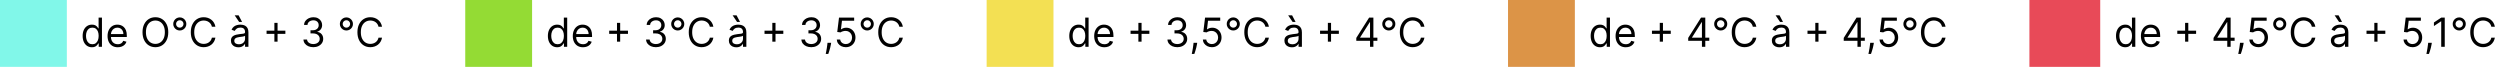 <svg width="935" height="25" viewBox="0 0 935 25" fill="none" xmlns="http://www.w3.org/2000/svg">
<path d="M25 0H0V25H25V0Z" fill="#81F7E9"/>
<path d="M34.381 17.671C33.699 17.671 33.097 17.498 32.575 17.154C32.053 16.806 31.645 16.316 31.35 15.684C31.055 15.048 30.908 14.297 30.908 13.43C30.908 12.571 31.055 11.825 31.35 11.193C31.645 10.561 32.055 10.073 32.58 9.728C33.106 9.384 33.713 9.212 34.402 9.212C34.935 9.212 35.355 9.3 35.664 9.478C35.977 9.652 36.215 9.851 36.378 10.075C36.545 10.295 36.675 10.476 36.767 10.618H36.874V6.591H38.131V17.5H36.916V16.243H36.767C36.675 16.392 36.543 16.58 36.373 16.808C36.202 17.031 35.959 17.232 35.643 17.409C35.327 17.584 34.906 17.671 34.381 17.671ZM34.551 16.541C35.055 16.541 35.481 16.41 35.83 16.147C36.178 15.881 36.442 15.513 36.623 15.044C36.804 14.572 36.895 14.027 36.895 13.409C36.895 12.798 36.806 12.264 36.629 11.806C36.451 11.344 36.188 10.985 35.84 10.73C35.492 10.47 35.062 10.341 34.551 10.341C34.019 10.341 33.575 10.478 33.219 10.751C32.868 11.021 32.603 11.389 32.426 11.854C32.252 12.315 32.165 12.834 32.165 13.409C32.165 13.992 32.254 14.521 32.431 14.996C32.612 15.469 32.879 15.845 33.23 16.126C33.585 16.403 34.026 16.541 34.551 16.541ZM44.038 17.671C43.25 17.671 42.57 17.496 41.998 17.148C41.43 16.797 40.991 16.307 40.682 15.678C40.377 15.046 40.224 14.311 40.224 13.473C40.224 12.635 40.377 11.896 40.682 11.257C40.991 10.614 41.421 10.114 41.971 9.755C42.525 9.393 43.172 9.212 43.91 9.212C44.336 9.212 44.757 9.283 45.173 9.425C45.588 9.567 45.966 9.798 46.307 10.117C46.648 10.433 46.92 10.852 47.122 11.374C47.325 11.896 47.426 12.539 47.426 13.303V13.835H41.119V12.749H46.147C46.147 12.287 46.055 11.875 45.87 11.513C45.689 11.151 45.43 10.865 45.093 10.655C44.759 10.446 44.365 10.341 43.91 10.341C43.409 10.341 42.976 10.465 42.61 10.714C42.248 10.959 41.969 11.278 41.774 11.673C41.579 12.067 41.481 12.489 41.481 12.94V13.665C41.481 14.283 41.588 14.806 41.801 15.236C42.017 15.662 42.318 15.987 42.701 16.211C43.084 16.431 43.53 16.541 44.038 16.541C44.368 16.541 44.666 16.495 44.933 16.403C45.203 16.307 45.435 16.165 45.631 15.977C45.826 15.785 45.977 15.547 46.084 15.263L47.298 15.604C47.17 16.016 46.955 16.378 46.653 16.69C46.352 16.999 45.979 17.241 45.535 17.415C45.091 17.585 44.592 17.671 44.038 17.671ZM62.932 12.046C62.932 13.196 62.724 14.19 62.309 15.028C61.893 15.867 61.323 16.513 60.599 16.967C59.874 17.422 59.047 17.649 58.117 17.649C57.186 17.649 56.359 17.422 55.634 16.967C54.91 16.513 54.34 15.867 53.924 15.028C53.509 14.19 53.301 13.196 53.301 12.046C53.301 10.895 53.509 9.901 53.924 9.062C54.34 8.224 54.91 7.578 55.634 7.124C56.359 6.669 57.186 6.442 58.117 6.442C59.047 6.442 59.874 6.669 60.599 7.124C61.323 7.578 61.893 8.224 62.309 9.062C62.724 9.901 62.932 10.895 62.932 12.046ZM61.653 12.046C61.653 11.101 61.495 10.304 61.179 9.654C60.867 9.004 60.443 8.512 59.906 8.178C59.374 7.844 58.777 7.678 58.117 7.678C57.456 7.678 56.858 7.844 56.321 8.178C55.789 8.512 55.364 9.004 55.048 9.654C54.736 10.304 54.58 11.101 54.58 12.046C54.58 12.99 54.736 13.787 55.048 14.437C55.364 15.087 55.789 15.579 56.321 15.913C56.858 16.246 57.456 16.413 58.117 16.413C58.777 16.413 59.374 16.246 59.906 15.913C60.443 15.579 60.867 15.087 61.179 14.437C61.495 13.787 61.653 12.99 61.653 12.046ZM67.241 11.406C66.79 11.406 66.378 11.296 66.005 11.076C65.636 10.856 65.341 10.561 65.121 10.192C64.901 9.819 64.791 9.407 64.791 8.956C64.791 8.505 64.901 8.095 65.121 7.726C65.341 7.353 65.636 7.056 66.005 6.836C66.378 6.616 66.79 6.506 67.241 6.506C67.692 6.506 68.102 6.616 68.472 6.836C68.844 7.056 69.141 7.353 69.361 7.726C69.581 8.095 69.691 8.505 69.691 8.956C69.691 9.407 69.581 9.819 69.361 10.192C69.141 10.561 68.844 10.856 68.472 11.076C68.102 11.296 67.692 11.406 67.241 11.406ZM67.241 10.341C67.497 10.341 67.729 10.279 67.939 10.155C68.148 10.03 68.315 9.863 68.44 9.654C68.564 9.444 68.626 9.212 68.626 8.956C68.626 8.7 68.564 8.468 68.44 8.258C68.315 8.049 68.148 7.882 67.939 7.757C67.729 7.633 67.497 7.571 67.241 7.571C66.985 7.571 66.753 7.633 66.543 7.757C66.334 7.882 66.167 8.049 66.043 8.258C65.918 8.468 65.856 8.7 65.856 8.956C65.856 9.212 65.918 9.444 66.043 9.654C66.167 9.863 66.334 10.03 66.543 10.155C66.753 10.279 66.985 10.341 67.241 10.341ZM80.567 10H79.246C79.168 9.62 79.031 9.286 78.836 8.999C78.644 8.711 78.41 8.469 78.133 8.274C77.859 8.075 77.556 7.926 77.222 7.827C76.888 7.727 76.54 7.678 76.178 7.678C75.517 7.678 74.919 7.844 74.383 8.178C73.85 8.512 73.426 9.004 73.11 9.654C72.797 10.304 72.641 11.101 72.641 12.046C72.641 12.99 72.797 13.787 73.11 14.437C73.426 15.087 73.85 15.579 74.383 15.913C74.919 16.246 75.517 16.413 76.178 16.413C76.54 16.413 76.888 16.364 77.222 16.264C77.556 16.165 77.859 16.017 78.133 15.822C78.41 15.623 78.644 15.38 78.836 15.092C79.031 14.801 79.168 14.467 79.246 14.091H80.567C80.468 14.648 80.287 15.147 80.024 15.588C79.761 16.028 79.434 16.403 79.044 16.712C78.653 17.017 78.215 17.25 77.728 17.409C77.245 17.569 76.728 17.649 76.178 17.649C75.248 17.649 74.42 17.422 73.696 16.967C72.971 16.513 72.401 15.867 71.986 15.028C71.57 14.19 71.363 13.196 71.363 12.046C71.363 10.895 71.57 9.901 71.986 9.062C72.401 8.224 72.971 7.578 73.696 7.124C74.42 6.669 75.248 6.442 76.178 6.442C76.728 6.442 77.245 6.522 77.728 6.681C78.215 6.841 78.653 7.076 79.044 7.385C79.434 7.69 79.761 8.063 80.024 8.503C80.287 8.94 80.468 9.439 80.567 10ZM89.158 17.692C88.639 17.692 88.169 17.594 87.746 17.399C87.324 17.2 86.988 16.914 86.74 16.541C86.491 16.165 86.367 15.71 86.367 15.178C86.367 14.709 86.459 14.329 86.644 14.038C86.828 13.743 87.075 13.512 87.384 13.345C87.693 13.178 88.034 13.054 88.407 12.972C88.783 12.887 89.161 12.82 89.541 12.77C90.038 12.706 90.442 12.658 90.751 12.626C91.063 12.591 91.29 12.532 91.432 12.45C91.578 12.369 91.651 12.227 91.651 12.024V11.982C91.651 11.456 91.507 11.048 91.219 10.756C90.935 10.465 90.504 10.32 89.925 10.32C89.325 10.32 88.854 10.451 88.513 10.714C88.172 10.977 87.933 11.257 87.794 11.555L86.601 11.129C86.814 10.632 87.098 10.245 87.453 9.968C87.812 9.688 88.203 9.492 88.625 9.382C89.051 9.268 89.47 9.212 89.882 9.212C90.145 9.212 90.447 9.244 90.788 9.308C91.132 9.368 91.464 9.494 91.784 9.686C92.107 9.877 92.375 10.167 92.588 10.554C92.801 10.941 92.908 11.46 92.908 12.109V17.5H91.651V16.392H91.587C91.502 16.57 91.359 16.76 91.161 16.962C90.962 17.164 90.697 17.337 90.367 17.479C90.037 17.621 89.634 17.692 89.158 17.692ZM89.35 16.562C89.847 16.562 90.266 16.465 90.607 16.27C90.951 16.074 91.21 15.822 91.384 15.513C91.562 15.204 91.651 14.879 91.651 14.538V13.388C91.597 13.452 91.48 13.51 91.299 13.564C91.122 13.613 90.916 13.658 90.681 13.697C90.451 13.732 90.225 13.764 90.005 13.793C89.788 13.818 89.612 13.839 89.477 13.857C89.151 13.899 88.845 13.968 88.561 14.064C88.281 14.157 88.053 14.297 87.879 14.485C87.709 14.67 87.624 14.922 87.624 15.242C87.624 15.678 87.785 16.009 88.109 16.232C88.435 16.452 88.849 16.562 89.35 16.562ZM89.435 8.21L87.773 5.739H89.243L90.543 8.21H89.435ZM102.617 15.582V8.551H103.81V15.582H102.617ZM99.698 12.663V11.47H106.729V12.663H99.698ZM117.192 17.649C116.489 17.649 115.862 17.528 115.312 17.287C114.765 17.046 114.33 16.71 114.007 16.28C113.687 15.847 113.513 15.345 113.485 14.773H114.827C114.856 15.124 114.976 15.428 115.189 15.684C115.403 15.936 115.681 16.131 116.026 16.27C116.37 16.408 116.752 16.477 117.171 16.477C117.64 16.477 118.055 16.396 118.417 16.232C118.78 16.069 119.064 15.842 119.27 15.55C119.476 15.259 119.579 14.922 119.579 14.538C119.579 14.137 119.479 13.784 119.28 13.478C119.081 13.169 118.79 12.928 118.407 12.754C118.023 12.58 117.555 12.493 117.001 12.493H116.127V11.321H117.001C117.434 11.321 117.814 11.243 118.14 11.087C118.471 10.93 118.728 10.71 118.913 10.426C119.101 10.142 119.195 9.808 119.195 9.425C119.195 9.055 119.113 8.734 118.95 8.461C118.787 8.187 118.556 7.974 118.258 7.821C117.963 7.669 117.615 7.592 117.214 7.592C116.837 7.592 116.482 7.662 116.148 7.8C115.818 7.935 115.548 8.132 115.339 8.391C115.129 8.647 115.015 8.956 114.998 9.318H113.719C113.741 8.746 113.913 8.246 114.236 7.816C114.559 7.383 114.982 7.045 115.504 6.804C116.029 6.562 116.606 6.442 117.235 6.442C117.91 6.442 118.488 6.578 118.971 6.852C119.454 7.122 119.825 7.479 120.085 7.923C120.344 8.366 120.474 8.846 120.474 9.361C120.474 9.975 120.312 10.499 119.989 10.932C119.669 11.365 119.234 11.665 118.684 11.832V11.918C119.373 12.031 119.911 12.324 120.298 12.796C120.685 13.265 120.878 13.846 120.878 14.538C120.878 15.131 120.717 15.664 120.394 16.136C120.074 16.605 119.637 16.974 119.083 17.244C118.529 17.514 117.899 17.649 117.192 17.649ZM129.556 11.406C129.105 11.406 128.693 11.296 128.32 11.076C127.95 10.856 127.656 10.561 127.436 10.192C127.215 9.819 127.105 9.407 127.105 8.956C127.105 8.505 127.215 8.095 127.436 7.726C127.656 7.353 127.95 7.056 128.32 6.836C128.693 6.616 129.105 6.506 129.556 6.506C130.007 6.506 130.417 6.616 130.786 6.836C131.159 7.056 131.455 7.353 131.676 7.726C131.896 8.095 132.006 8.505 132.006 8.956C132.006 9.407 131.896 9.819 131.676 10.192C131.455 10.561 131.159 10.856 130.786 11.076C130.417 11.296 130.007 11.406 129.556 11.406ZM129.556 10.341C129.811 10.341 130.044 10.279 130.253 10.155C130.463 10.03 130.63 9.863 130.754 9.654C130.878 9.444 130.941 9.212 130.941 8.956C130.941 8.7 130.878 8.468 130.754 8.258C130.63 8.049 130.463 7.882 130.253 7.757C130.044 7.633 129.811 7.571 129.556 7.571C129.3 7.571 129.067 7.633 128.858 7.757C128.648 7.882 128.481 8.049 128.357 8.258C128.233 8.468 128.171 8.7 128.171 8.956C128.171 9.212 128.233 9.444 128.357 9.654C128.481 9.863 128.648 10.03 128.858 10.155C129.067 10.279 129.3 10.341 129.556 10.341ZM142.882 10H141.561C141.482 9.62 141.346 9.286 141.15 8.999C140.959 8.711 140.724 8.469 140.447 8.274C140.174 8.075 139.87 7.926 139.536 7.827C139.203 7.727 138.855 7.678 138.492 7.678C137.832 7.678 137.234 7.844 136.697 8.178C136.165 8.512 135.74 9.004 135.424 9.654C135.112 10.304 134.956 11.101 134.956 12.046C134.956 12.99 135.112 13.787 135.424 14.437C135.74 15.087 136.165 15.579 136.697 15.913C137.234 16.246 137.832 16.413 138.492 16.413C138.855 16.413 139.203 16.364 139.536 16.264C139.87 16.165 140.174 16.017 140.447 15.822C140.724 15.623 140.959 15.38 141.15 15.092C141.346 14.801 141.482 14.467 141.561 14.091H142.882C142.782 14.648 142.601 15.147 142.338 15.588C142.076 16.028 141.749 16.403 141.358 16.712C140.968 17.017 140.529 17.25 140.043 17.409C139.56 17.569 139.043 17.649 138.492 17.649C137.562 17.649 136.735 17.422 136.01 16.967C135.286 16.513 134.716 15.867 134.3 15.028C133.885 14.19 133.677 13.196 133.677 12.046C133.677 10.895 133.885 9.901 134.3 9.062C134.716 8.224 135.286 7.578 136.01 7.124C136.735 6.669 137.562 6.442 138.492 6.442C139.043 6.442 139.56 6.522 140.043 6.681C140.529 6.841 140.968 7.076 141.358 7.385C141.749 7.69 142.076 8.063 142.338 8.503C142.601 8.94 142.782 9.439 142.882 10Z" fill="black"/>
<path d="M199 0H174V25H199V0Z" fill="#94DB34"/>
<path d="M208.381 17.671C207.699 17.671 207.097 17.498 206.575 17.154C206.053 16.806 205.645 16.316 205.35 15.684C205.055 15.048 204.908 14.297 204.908 13.43C204.908 12.571 205.055 11.825 205.35 11.193C205.645 10.561 206.055 10.073 206.58 9.728C207.106 9.384 207.713 9.212 208.402 9.212C208.935 9.212 209.355 9.3 209.664 9.478C209.977 9.652 210.215 9.851 210.378 10.075C210.545 10.295 210.675 10.476 210.767 10.618H210.874V6.591H212.131V17.5H210.916V16.243H210.767C210.675 16.392 210.543 16.58 210.373 16.808C210.202 17.031 209.959 17.232 209.643 17.409C209.327 17.584 208.906 17.671 208.381 17.671ZM208.551 16.541C209.055 16.541 209.482 16.41 209.83 16.147C210.178 15.881 210.442 15.513 210.623 15.044C210.804 14.572 210.895 14.027 210.895 13.409C210.895 12.798 210.806 12.264 210.629 11.806C210.451 11.344 210.188 10.985 209.84 10.73C209.492 10.47 209.062 10.341 208.551 10.341C208.018 10.341 207.575 10.478 207.219 10.751C206.868 11.021 206.603 11.389 206.426 11.854C206.252 12.315 206.165 12.834 206.165 13.409C206.165 13.992 206.254 14.521 206.431 14.996C206.612 15.469 206.879 15.845 207.23 16.126C207.585 16.403 208.026 16.541 208.551 16.541ZM218.038 17.671C217.25 17.671 216.57 17.496 215.998 17.148C215.43 16.797 214.991 16.307 214.682 15.678C214.377 15.046 214.224 14.311 214.224 13.473C214.224 12.635 214.377 11.896 214.682 11.257C214.991 10.614 215.421 10.114 215.971 9.755C216.525 9.393 217.172 9.212 217.91 9.212C218.336 9.212 218.757 9.283 219.173 9.425C219.588 9.567 219.966 9.798 220.307 10.117C220.648 10.433 220.92 10.852 221.122 11.374C221.325 11.896 221.426 12.539 221.426 13.303V13.835H215.119V12.749H220.147C220.147 12.287 220.055 11.875 219.87 11.513C219.689 11.151 219.43 10.865 219.093 10.655C218.759 10.446 218.365 10.341 217.91 10.341C217.409 10.341 216.976 10.465 216.61 10.714C216.248 10.959 215.969 11.278 215.774 11.673C215.579 12.067 215.481 12.489 215.481 12.94V13.665C215.481 14.283 215.588 14.806 215.801 15.236C216.017 15.662 216.317 15.987 216.701 16.211C217.085 16.431 217.53 16.541 218.038 16.541C218.368 16.541 218.667 16.495 218.933 16.403C219.203 16.307 219.435 16.165 219.631 15.977C219.826 15.785 219.977 15.547 220.083 15.263L221.298 15.604C221.17 16.016 220.955 16.378 220.653 16.69C220.352 16.999 219.979 17.241 219.535 17.415C219.091 17.585 218.592 17.671 218.038 17.671ZM230.753 15.582V8.551H231.946V15.582H230.753ZM227.834 12.663V11.47H234.865V12.663H227.834ZM245.328 17.649C244.625 17.649 243.998 17.528 243.448 17.287C242.901 17.046 242.466 16.71 242.143 16.28C241.823 15.847 241.649 15.345 241.621 14.773H242.963C242.991 15.124 243.112 15.428 243.325 15.684C243.538 15.936 243.817 16.131 244.161 16.27C244.506 16.408 244.888 16.477 245.307 16.477C245.775 16.477 246.191 16.396 246.553 16.232C246.915 16.069 247.199 15.842 247.405 15.55C247.611 15.259 247.714 14.922 247.714 14.538C247.714 14.137 247.615 13.784 247.416 13.478C247.217 13.169 246.926 12.928 246.543 12.754C246.159 12.58 245.69 12.493 245.136 12.493H244.263V11.321H245.136C245.57 11.321 245.949 11.243 246.276 11.087C246.606 10.93 246.864 10.71 247.049 10.426C247.237 10.142 247.331 9.808 247.331 9.425C247.331 9.055 247.249 8.734 247.086 8.461C246.922 8.187 246.692 7.974 246.393 7.821C246.099 7.669 245.751 7.592 245.349 7.592C244.973 7.592 244.618 7.662 244.284 7.8C243.954 7.935 243.684 8.132 243.474 8.391C243.265 8.647 243.151 8.956 243.133 9.318H241.855C241.876 8.746 242.049 8.246 242.372 7.816C242.695 7.383 243.117 7.045 243.639 6.804C244.165 6.562 244.742 6.442 245.371 6.442C246.045 6.442 246.624 6.578 247.107 6.852C247.59 7.122 247.961 7.479 248.22 7.923C248.48 8.366 248.609 8.846 248.609 9.361C248.609 9.975 248.448 10.499 248.125 10.932C247.805 11.365 247.37 11.665 246.82 11.832V11.918C247.508 12.031 248.046 12.324 248.434 12.796C248.821 13.265 249.014 13.846 249.014 14.538C249.014 15.131 248.853 15.664 248.529 16.136C248.21 16.605 247.773 16.974 247.219 17.244C246.665 17.514 246.035 17.649 245.328 17.649ZM253.473 11.406C253.022 11.406 252.61 11.296 252.237 11.076C251.867 10.856 251.573 10.561 251.353 10.192C251.132 9.819 251.022 9.407 251.022 8.956C251.022 8.505 251.132 8.095 251.353 7.726C251.573 7.353 251.867 7.056 252.237 6.836C252.61 6.616 253.022 6.506 253.473 6.506C253.924 6.506 254.334 6.616 254.703 6.836C255.076 7.056 255.372 7.353 255.593 7.726C255.813 8.095 255.923 8.505 255.923 8.956C255.923 9.407 255.813 9.819 255.593 10.192C255.372 10.561 255.076 10.856 254.703 11.076C254.334 11.296 253.924 11.406 253.473 11.406ZM253.473 10.341C253.728 10.341 253.961 10.279 254.17 10.155C254.38 10.03 254.547 9.863 254.671 9.654C254.795 9.444 254.858 9.212 254.858 8.956C254.858 8.7 254.795 8.468 254.671 8.258C254.547 8.049 254.38 7.882 254.17 7.757C253.961 7.633 253.728 7.571 253.473 7.571C253.217 7.571 252.984 7.633 252.775 7.757C252.565 7.882 252.398 8.049 252.274 8.258C252.15 8.468 252.088 8.7 252.088 8.956C252.088 9.212 252.15 9.444 252.274 9.654C252.398 9.863 252.565 10.03 252.775 10.155C252.984 10.279 253.217 10.341 253.473 10.341ZM266.799 10H265.478C265.399 9.62 265.263 9.286 265.067 8.999C264.876 8.711 264.641 8.469 264.364 8.274C264.091 8.075 263.787 7.926 263.453 7.827C263.12 7.727 262.772 7.678 262.409 7.678C261.749 7.678 261.151 7.844 260.614 8.178C260.082 8.512 259.657 9.004 259.341 9.654C259.029 10.304 258.873 11.101 258.873 12.046C258.873 12.99 259.029 13.787 259.341 14.437C259.657 15.087 260.082 15.579 260.614 15.913C261.151 16.246 261.749 16.413 262.409 16.413C262.772 16.413 263.12 16.364 263.453 16.264C263.787 16.165 264.091 16.017 264.364 15.822C264.641 15.623 264.876 15.38 265.067 15.092C265.263 14.801 265.399 14.467 265.478 14.091H266.799C266.699 14.648 266.518 15.147 266.255 15.588C265.993 16.028 265.666 16.403 265.275 16.712C264.885 17.017 264.446 17.25 263.96 17.409C263.477 17.569 262.96 17.649 262.409 17.649C261.479 17.649 260.652 17.422 259.927 16.967C259.203 16.513 258.633 15.867 258.217 15.028C257.802 14.19 257.594 13.196 257.594 12.046C257.594 10.895 257.802 9.901 258.217 9.062C258.633 8.224 259.203 7.578 259.927 7.124C260.652 6.669 261.479 6.442 262.409 6.442C262.96 6.442 263.477 6.522 263.96 6.681C264.446 6.841 264.885 7.076 265.275 7.385C265.666 7.69 265.993 8.063 266.255 8.503C266.518 8.94 266.699 9.439 266.799 10ZM275.389 17.692C274.871 17.692 274.4 17.594 273.978 17.399C273.555 17.2 273.22 16.914 272.971 16.541C272.722 16.165 272.598 15.71 272.598 15.178C272.598 14.709 272.69 14.329 272.875 14.038C273.06 13.743 273.307 13.512 273.615 13.345C273.924 13.178 274.265 13.054 274.638 12.972C275.015 12.887 275.393 12.82 275.773 12.77C276.27 12.706 276.673 12.658 276.982 12.626C277.294 12.591 277.522 12.532 277.664 12.45C277.809 12.369 277.882 12.227 277.882 12.024V11.982C277.882 11.456 277.738 11.048 277.451 10.756C277.167 10.465 276.735 10.32 276.156 10.32C275.556 10.32 275.086 10.451 274.745 10.714C274.404 10.977 274.164 11.257 274.026 11.555L272.832 11.129C273.046 10.632 273.33 10.245 273.685 9.968C274.043 9.688 274.434 9.492 274.857 9.382C275.283 9.268 275.702 9.212 276.114 9.212C276.377 9.212 276.678 9.244 277.019 9.308C277.364 9.368 277.696 9.494 278.015 9.686C278.339 9.877 278.607 10.167 278.82 10.554C279.033 10.941 279.139 11.46 279.139 12.109V17.5H277.882V16.392H277.818C277.733 16.57 277.591 16.76 277.392 16.962C277.193 17.164 276.929 17.337 276.598 17.479C276.268 17.621 275.865 17.692 275.389 17.692ZM275.581 16.562C276.078 16.562 276.497 16.465 276.838 16.27C277.183 16.074 277.442 15.822 277.616 15.513C277.793 15.204 277.882 14.879 277.882 14.538V13.388C277.829 13.452 277.712 13.51 277.531 13.564C277.353 13.613 277.147 13.658 276.913 13.697C276.682 13.732 276.456 13.764 276.236 13.793C276.02 13.818 275.844 13.839 275.709 13.857C275.382 13.899 275.077 13.968 274.793 14.064C274.512 14.157 274.285 14.297 274.111 14.485C273.94 14.67 273.855 14.922 273.855 15.242C273.855 15.678 274.017 16.009 274.34 16.232C274.667 16.452 275.08 16.562 275.581 16.562ZM275.666 8.21L274.004 5.739H275.475L276.774 8.21H275.666ZM288.849 15.582V8.551H290.042V15.582H288.849ZM285.93 12.663V11.47H292.961V12.663H285.93ZM303.424 17.649C302.721 17.649 302.094 17.528 301.543 17.287C300.997 17.046 300.562 16.71 300.238 16.28C299.919 15.847 299.745 15.345 299.716 14.773H301.059C301.087 15.124 301.208 15.428 301.421 15.684C301.634 15.936 301.913 16.131 302.257 16.27C302.602 16.408 302.983 16.477 303.402 16.477C303.871 16.477 304.287 16.396 304.649 16.232C305.011 16.069 305.295 15.842 305.501 15.55C305.707 15.259 305.81 14.922 305.81 14.538C305.81 14.137 305.711 13.784 305.512 13.478C305.313 13.169 305.022 12.928 304.638 12.754C304.255 12.58 303.786 12.493 303.232 12.493H302.358V11.321H303.232C303.665 11.321 304.045 11.243 304.372 11.087C304.702 10.93 304.96 10.71 305.144 10.426C305.332 10.142 305.427 9.808 305.427 9.425C305.427 9.055 305.345 8.734 305.182 8.461C305.018 8.187 304.787 7.974 304.489 7.821C304.194 7.669 303.846 7.592 303.445 7.592C303.069 7.592 302.714 7.662 302.38 7.8C302.049 7.935 301.78 8.132 301.57 8.391C301.361 8.647 301.247 8.956 301.229 9.318H299.951C299.972 8.746 300.144 8.246 300.467 7.816C300.791 7.383 301.213 7.045 301.735 6.804C302.261 6.562 302.838 6.442 303.466 6.442C304.141 6.442 304.72 6.578 305.203 6.852C305.686 7.122 306.057 7.479 306.316 7.923C306.575 8.366 306.705 8.846 306.705 9.361C306.705 9.975 306.543 10.499 306.22 10.932C305.901 11.365 305.466 11.665 304.915 11.832V11.918C305.604 12.031 306.142 12.324 306.529 12.796C306.916 13.265 307.11 13.846 307.11 14.538C307.11 15.131 306.948 15.664 306.625 16.136C306.305 16.605 305.869 16.974 305.315 17.244C304.761 17.514 304.13 17.649 303.424 17.649ZM310.848 16.009L310.763 16.584C310.702 16.989 310.61 17.422 310.486 17.884C310.365 18.345 310.239 18.78 310.107 19.189C309.976 19.597 309.868 19.922 309.782 20.163H308.824C308.87 19.936 308.93 19.636 309.005 19.263C309.079 18.89 309.154 18.473 309.229 18.011C309.307 17.553 309.371 17.084 309.42 16.605L309.484 16.009H310.848ZM316.345 17.649C315.72 17.649 315.157 17.525 314.656 17.276C314.156 17.028 313.754 16.687 313.453 16.254C313.151 15.82 312.986 15.327 312.957 14.773H314.236C314.285 15.266 314.509 15.675 314.907 15.998C315.308 16.317 315.787 16.477 316.345 16.477C316.792 16.477 317.19 16.372 317.538 16.163C317.89 15.954 318.165 15.666 318.364 15.3C318.566 14.931 318.667 14.514 318.667 14.048C318.667 13.572 318.563 13.148 318.353 12.775C318.147 12.399 317.863 12.102 317.501 11.886C317.139 11.669 316.725 11.559 316.26 11.555C315.926 11.552 315.583 11.603 315.232 11.71C314.88 11.813 314.591 11.946 314.363 12.109L313.128 11.96L313.788 6.591H319.456V7.763H314.896L314.513 10.98H314.577C314.8 10.803 315.081 10.655 315.418 10.538C315.755 10.421 316.107 10.362 316.473 10.362C317.14 10.362 317.735 10.522 318.257 10.842C318.783 11.158 319.195 11.591 319.493 12.141C319.795 12.692 319.946 13.32 319.946 14.027C319.946 14.723 319.79 15.345 319.477 15.891C319.168 16.435 318.742 16.864 318.199 17.18C317.655 17.493 317.037 17.649 316.345 17.649ZM324.342 11.406C323.891 11.406 323.479 11.296 323.106 11.076C322.737 10.856 322.442 10.561 322.222 10.192C322.001 9.819 321.891 9.407 321.891 8.956C321.891 8.505 322.001 8.095 322.222 7.726C322.442 7.353 322.737 7.056 323.106 6.836C323.479 6.616 323.891 6.506 324.342 6.506C324.793 6.506 325.203 6.616 325.572 6.836C325.945 7.056 326.242 7.353 326.462 7.726C326.682 8.095 326.792 8.505 326.792 8.956C326.792 9.407 326.682 9.819 326.462 10.192C326.242 10.561 325.945 10.856 325.572 11.076C325.203 11.296 324.793 11.406 324.342 11.406ZM324.342 10.341C324.597 10.341 324.83 10.279 325.039 10.155C325.249 10.03 325.416 9.863 325.54 9.654C325.664 9.444 325.727 9.212 325.727 8.956C325.727 8.7 325.664 8.468 325.54 8.258C325.416 8.049 325.249 7.882 325.039 7.757C324.83 7.633 324.597 7.571 324.342 7.571C324.086 7.571 323.853 7.633 323.644 7.757C323.434 7.882 323.267 8.049 323.143 8.258C323.019 8.468 322.957 8.7 322.957 8.956C322.957 9.212 323.019 9.444 323.143 9.654C323.267 9.863 323.434 10.03 323.644 10.155C323.853 10.279 324.086 10.341 324.342 10.341ZM337.668 10H336.347C336.269 9.62 336.132 9.286 335.937 8.999C335.745 8.711 335.51 8.469 335.233 8.274C334.96 8.075 334.656 7.926 334.323 7.827C333.989 7.727 333.641 7.678 333.279 7.678C332.618 7.678 332.02 7.844 331.483 8.178C330.951 8.512 330.526 9.004 330.21 9.654C329.898 10.304 329.742 11.101 329.742 12.046C329.742 12.99 329.898 13.787 330.21 14.437C330.526 15.087 330.951 15.579 331.483 15.913C332.02 16.246 332.618 16.413 333.279 16.413C333.641 16.413 333.989 16.364 334.323 16.264C334.656 16.165 334.96 16.017 335.233 15.822C335.51 15.623 335.745 15.38 335.937 15.092C336.132 14.801 336.269 14.467 336.347 14.091H337.668C337.568 14.648 337.387 15.147 337.124 15.588C336.862 16.028 336.535 16.403 336.144 16.712C335.754 17.017 335.315 17.25 334.829 17.409C334.346 17.569 333.829 17.649 333.279 17.649C332.348 17.649 331.521 17.422 330.796 16.967C330.072 16.513 329.502 15.867 329.086 15.028C328.671 14.19 328.463 13.196 328.463 12.046C328.463 10.895 328.671 9.901 329.086 9.062C329.502 8.224 330.072 7.578 330.796 7.124C331.521 6.669 332.348 6.442 333.279 6.442C333.829 6.442 334.346 6.522 334.829 6.681C335.315 6.841 335.754 7.076 336.144 7.385C336.535 7.69 336.862 8.063 337.124 8.503C337.387 8.94 337.568 9.439 337.668 10Z" fill="black"/>
<path d="M394 0H369V25H394V0Z" fill="#F3E053"/>
<path d="M403.381 17.671C402.699 17.671 402.097 17.498 401.575 17.154C401.053 16.806 400.645 16.316 400.35 15.684C400.055 15.048 399.908 14.297 399.908 13.43C399.908 12.571 400.055 11.825 400.35 11.193C400.645 10.561 401.055 10.073 401.58 9.728C402.106 9.384 402.713 9.212 403.402 9.212C403.935 9.212 404.355 9.3 404.664 9.478C404.977 9.652 405.215 9.851 405.378 10.075C405.545 10.295 405.675 10.476 405.767 10.618H405.874V6.591H407.131V17.5H405.916V16.243H405.767C405.675 16.392 405.543 16.58 405.373 16.808C405.202 17.031 404.959 17.232 404.643 17.409C404.327 17.584 403.906 17.671 403.381 17.671ZM403.551 16.541C404.055 16.541 404.482 16.41 404.83 16.147C405.178 15.881 405.442 15.513 405.623 15.044C405.804 14.572 405.895 14.027 405.895 13.409C405.895 12.798 405.806 12.264 405.629 11.806C405.451 11.344 405.188 10.985 404.84 10.73C404.492 10.47 404.062 10.341 403.551 10.341C403.018 10.341 402.575 10.478 402.219 10.751C401.868 11.021 401.603 11.389 401.426 11.854C401.252 12.315 401.165 12.834 401.165 13.409C401.165 13.992 401.254 14.521 401.431 14.996C401.612 15.469 401.879 15.845 402.23 16.126C402.585 16.403 403.026 16.541 403.551 16.541ZM413.038 17.671C412.25 17.671 411.57 17.496 410.998 17.148C410.43 16.797 409.991 16.307 409.682 15.678C409.377 15.046 409.224 14.311 409.224 13.473C409.224 12.635 409.377 11.896 409.682 11.257C409.991 10.614 410.421 10.114 410.971 9.755C411.525 9.393 412.172 9.212 412.91 9.212C413.336 9.212 413.757 9.283 414.173 9.425C414.588 9.567 414.966 9.798 415.307 10.117C415.648 10.433 415.92 10.852 416.122 11.374C416.325 11.896 416.426 12.539 416.426 13.303V13.835H410.119V12.749H415.147C415.147 12.287 415.055 11.875 414.87 11.513C414.689 11.151 414.43 10.865 414.093 10.655C413.759 10.446 413.365 10.341 412.91 10.341C412.409 10.341 411.976 10.465 411.61 10.714C411.248 10.959 410.969 11.278 410.774 11.673C410.579 12.067 410.481 12.489 410.481 12.94V13.665C410.481 14.283 410.588 14.806 410.801 15.236C411.017 15.662 411.317 15.987 411.701 16.211C412.085 16.431 412.53 16.541 413.038 16.541C413.368 16.541 413.667 16.495 413.933 16.403C414.203 16.307 414.435 16.165 414.631 15.977C414.826 15.785 414.977 15.547 415.083 15.263L416.298 15.604C416.17 16.016 415.955 16.378 415.653 16.69C415.352 16.999 414.979 17.241 414.535 17.415C414.091 17.585 413.592 17.671 413.038 17.671ZM425.753 15.582V8.551H426.946V15.582H425.753ZM422.834 12.663V11.47H429.865V12.663H422.834ZM440.328 17.649C439.625 17.649 438.998 17.528 438.448 17.287C437.901 17.046 437.466 16.71 437.143 16.28C436.823 15.847 436.649 15.345 436.621 14.773H437.963C437.991 15.124 438.112 15.428 438.325 15.684C438.538 15.936 438.817 16.131 439.161 16.27C439.506 16.408 439.888 16.477 440.307 16.477C440.775 16.477 441.191 16.396 441.553 16.232C441.915 16.069 442.199 15.842 442.405 15.55C442.611 15.259 442.714 14.922 442.714 14.538C442.714 14.137 442.615 13.784 442.416 13.478C442.217 13.169 441.926 12.928 441.543 12.754C441.159 12.58 440.69 12.493 440.136 12.493H439.263V11.321H440.136C440.57 11.321 440.949 11.243 441.276 11.087C441.606 10.93 441.864 10.71 442.049 10.426C442.237 10.142 442.331 9.808 442.331 9.425C442.331 9.055 442.249 8.734 442.086 8.461C441.922 8.187 441.692 7.974 441.393 7.821C441.099 7.669 440.751 7.592 440.349 7.592C439.973 7.592 439.618 7.662 439.284 7.8C438.954 7.935 438.684 8.132 438.474 8.391C438.265 8.647 438.151 8.956 438.133 9.318H436.855C436.876 8.746 437.049 8.246 437.372 7.816C437.695 7.383 438.117 7.045 438.639 6.804C439.165 6.562 439.742 6.442 440.371 6.442C441.045 6.442 441.624 6.578 442.107 6.852C442.59 7.122 442.961 7.479 443.22 7.923C443.48 8.366 443.609 8.846 443.609 9.361C443.609 9.975 443.448 10.499 443.125 10.932C442.805 11.365 442.37 11.665 441.82 11.832V11.918C442.508 12.031 443.046 12.324 443.434 12.796C443.821 13.265 444.014 13.846 444.014 14.538C444.014 15.131 443.853 15.664 443.529 16.136C443.21 16.605 442.773 16.974 442.219 17.244C441.665 17.514 441.035 17.649 440.328 17.649ZM447.752 16.009L447.667 16.584C447.607 16.989 447.514 17.422 447.39 17.884C447.269 18.345 447.143 18.78 447.012 19.189C446.88 19.597 446.772 19.922 446.687 20.163H445.728C445.774 19.936 445.835 19.636 445.909 19.263C445.984 18.89 446.058 18.473 446.133 18.011C446.211 17.553 446.275 17.084 446.325 16.605L446.388 16.009H447.752ZM453.249 17.649C452.624 17.649 452.061 17.525 451.561 17.276C451.06 17.028 450.659 16.687 450.357 16.254C450.055 15.82 449.89 15.327 449.862 14.773H451.14C451.19 15.266 451.413 15.675 451.811 15.998C452.212 16.317 452.692 16.477 453.249 16.477C453.697 16.477 454.094 16.372 454.442 16.163C454.794 15.954 455.069 15.666 455.268 15.3C455.471 14.931 455.572 14.514 455.572 14.048C455.572 13.572 455.467 13.148 455.257 12.775C455.051 12.399 454.767 12.102 454.405 11.886C454.043 11.669 453.629 11.559 453.164 11.555C452.83 11.552 452.488 11.603 452.136 11.71C451.784 11.813 451.495 11.946 451.268 12.109L450.032 11.96L450.692 6.591H456.36V7.763H451.8L451.417 10.98H451.481C451.705 10.803 451.985 10.655 452.322 10.538C452.66 10.421 453.011 10.362 453.377 10.362C454.045 10.362 454.64 10.522 455.162 10.842C455.687 11.158 456.099 11.591 456.397 12.141C456.699 12.692 456.85 13.32 456.85 14.027C456.85 14.723 456.694 15.345 456.381 15.891C456.072 16.435 455.646 16.864 455.103 17.18C454.56 17.493 453.942 17.649 453.249 17.649ZM461.246 11.406C460.795 11.406 460.383 11.296 460.01 11.076C459.641 10.856 459.346 10.561 459.126 10.192C458.906 9.819 458.796 9.407 458.796 8.956C458.796 8.505 458.906 8.095 459.126 7.726C459.346 7.353 459.641 7.056 460.01 6.836C460.383 6.616 460.795 6.506 461.246 6.506C461.697 6.506 462.107 6.616 462.476 6.836C462.849 7.056 463.146 7.353 463.366 7.726C463.586 8.095 463.696 8.505 463.696 8.956C463.696 9.407 463.586 9.819 463.366 10.192C463.146 10.561 462.849 10.856 462.476 11.076C462.107 11.296 461.697 11.406 461.246 11.406ZM461.246 10.341C461.502 10.341 461.734 10.279 461.944 10.155C462.153 10.03 462.32 9.863 462.445 9.654C462.569 9.444 462.631 9.212 462.631 8.956C462.631 8.7 462.569 8.468 462.445 8.258C462.32 8.049 462.153 7.882 461.944 7.757C461.734 7.633 461.502 7.571 461.246 7.571C460.99 7.571 460.758 7.633 460.548 7.757C460.339 7.882 460.172 8.049 460.047 8.258C459.923 8.468 459.861 8.7 459.861 8.956C459.861 9.212 459.923 9.444 460.047 9.654C460.172 9.863 460.339 10.03 460.548 10.155C460.758 10.279 460.99 10.341 461.246 10.341ZM474.572 10H473.251C473.173 9.62 473.036 9.286 472.841 8.999C472.649 8.711 472.415 8.469 472.138 8.274C471.864 8.075 471.561 7.926 471.227 7.827C470.893 7.727 470.545 7.678 470.183 7.678C469.522 7.678 468.924 7.844 468.388 8.178C467.855 8.512 467.431 9.004 467.115 9.654C466.802 10.304 466.646 11.101 466.646 12.046C466.646 12.99 466.802 13.787 467.115 14.437C467.431 15.087 467.855 15.579 468.388 15.913C468.924 16.246 469.522 16.413 470.183 16.413C470.545 16.413 470.893 16.364 471.227 16.264C471.561 16.165 471.864 16.017 472.138 15.822C472.415 15.623 472.649 15.38 472.841 15.092C473.036 14.801 473.173 14.467 473.251 14.091H474.572C474.473 14.648 474.292 15.147 474.029 15.588C473.766 16.028 473.439 16.403 473.049 16.712C472.658 17.017 472.219 17.25 471.733 17.409C471.25 17.569 470.733 17.649 470.183 17.649C469.252 17.649 468.425 17.422 467.701 16.967C466.976 16.513 466.406 15.867 465.991 15.028C465.575 14.19 465.368 13.196 465.368 12.046C465.368 10.895 465.575 9.901 465.991 9.062C466.406 8.224 466.976 7.578 467.701 7.124C468.425 6.669 469.252 6.442 470.183 6.442C470.733 6.442 471.25 6.522 471.733 6.681C472.219 6.841 472.658 7.076 473.049 7.385C473.439 7.69 473.766 8.063 474.029 8.503C474.292 8.94 474.473 9.439 474.572 10ZM483.163 17.692C482.644 17.692 482.174 17.594 481.751 17.399C481.329 17.2 480.993 16.914 480.744 16.541C480.496 16.165 480.372 15.71 480.372 15.178C480.372 14.709 480.464 14.329 480.649 14.038C480.833 13.743 481.08 13.512 481.389 13.345C481.698 13.178 482.039 13.054 482.412 12.972C482.788 12.887 483.166 12.82 483.546 12.77C484.043 12.706 484.446 12.658 484.755 12.626C485.068 12.591 485.295 12.532 485.437 12.45C485.583 12.369 485.656 12.227 485.656 12.024V11.982C485.656 11.456 485.512 11.048 485.224 10.756C484.94 10.465 484.509 10.32 483.93 10.32C483.33 10.32 482.859 10.451 482.518 10.714C482.177 10.977 481.938 11.257 481.799 11.555L480.606 11.129C480.819 10.632 481.103 10.245 481.458 9.968C481.817 9.688 482.207 9.492 482.63 9.382C483.056 9.268 483.475 9.212 483.887 9.212C484.15 9.212 484.452 9.244 484.793 9.308C485.137 9.368 485.469 9.494 485.789 9.686C486.112 9.877 486.38 10.167 486.593 10.554C486.806 10.941 486.913 11.46 486.913 12.109V17.5H485.656V16.392H485.592C485.506 16.57 485.364 16.76 485.166 16.962C484.967 17.164 484.702 17.337 484.372 17.479C484.042 17.621 483.639 17.692 483.163 17.692ZM483.354 16.562C483.852 16.562 484.271 16.465 484.612 16.27C484.956 16.074 485.215 15.822 485.389 15.513C485.567 15.204 485.656 14.879 485.656 14.538V13.388C485.602 13.452 485.485 13.51 485.304 13.564C485.127 13.613 484.921 13.658 484.686 13.697C484.455 13.732 484.23 13.764 484.01 13.793C483.793 13.818 483.617 13.839 483.482 13.857C483.156 13.899 482.85 13.968 482.566 14.064C482.286 14.157 482.058 14.297 481.884 14.485C481.714 14.67 481.629 14.922 481.629 15.242C481.629 15.678 481.79 16.009 482.113 16.232C482.44 16.452 482.854 16.562 483.354 16.562ZM483.44 8.21L481.778 5.739H483.248L484.548 8.21H483.44ZM496.622 15.582V8.551H497.815V15.582H496.622ZM493.703 12.663V11.47H500.734V12.663H493.703ZM507.255 15.263V14.176L512.049 6.591H512.838V8.274H512.305L508.683 14.006V14.091H515.139V15.263H507.255ZM512.39 17.5V14.932V14.427V6.591H513.647V17.5H512.39ZM519.415 11.406C518.964 11.406 518.552 11.296 518.179 11.076C517.81 10.856 517.515 10.561 517.295 10.192C517.075 9.819 516.965 9.407 516.965 8.956C516.965 8.505 517.075 8.095 517.295 7.726C517.515 7.353 517.81 7.056 518.179 6.836C518.552 6.616 518.964 6.506 519.415 6.506C519.866 6.506 520.276 6.616 520.645 6.836C521.018 7.056 521.315 7.353 521.535 7.726C521.755 8.095 521.865 8.505 521.865 8.956C521.865 9.407 521.755 9.819 521.535 10.192C521.315 10.561 521.018 10.856 520.645 11.076C520.276 11.296 519.866 11.406 519.415 11.406ZM519.415 10.341C519.671 10.341 519.903 10.279 520.113 10.155C520.322 10.03 520.489 9.863 520.613 9.654C520.738 9.444 520.8 9.212 520.8 8.956C520.8 8.7 520.738 8.468 520.613 8.258C520.489 8.049 520.322 7.882 520.113 7.757C519.903 7.633 519.671 7.571 519.415 7.571C519.159 7.571 518.927 7.633 518.717 7.757C518.508 7.882 518.341 8.049 518.216 8.258C518.092 8.468 518.03 8.7 518.03 8.956C518.03 9.212 518.092 9.444 518.216 9.654C518.341 9.863 518.508 10.03 518.717 10.155C518.927 10.279 519.159 10.341 519.415 10.341ZM532.741 10H531.42C531.342 9.62 531.205 9.286 531.01 8.999C530.818 8.711 530.584 8.469 530.307 8.274C530.033 8.075 529.73 7.926 529.396 7.827C529.062 7.727 528.714 7.678 528.352 7.678C527.691 7.678 527.093 7.844 526.557 8.178C526.024 8.512 525.6 9.004 525.284 9.654C524.971 10.304 524.815 11.101 524.815 12.046C524.815 12.99 524.971 13.787 525.284 14.437C525.6 15.087 526.024 15.579 526.557 15.913C527.093 16.246 527.691 16.413 528.352 16.413C528.714 16.413 529.062 16.364 529.396 16.264C529.73 16.165 530.033 16.017 530.307 15.822C530.584 15.623 530.818 15.38 531.01 15.092C531.205 14.801 531.342 14.467 531.42 14.091H532.741C532.642 14.648 532.46 15.147 532.198 15.588C531.935 16.028 531.608 16.403 531.218 16.712C530.827 17.017 530.388 17.25 529.902 17.409C529.419 17.569 528.902 17.649 528.352 17.649C527.421 17.649 526.594 17.422 525.87 16.967C525.145 16.513 524.575 15.867 524.16 15.028C523.744 14.19 523.536 13.196 523.536 12.046C523.536 10.895 523.744 9.901 524.16 9.062C524.575 8.224 525.145 7.578 525.87 7.124C526.594 6.669 527.421 6.442 528.352 6.442C528.902 6.442 529.419 6.522 529.902 6.681C530.388 6.841 530.827 7.076 531.218 7.385C531.608 7.69 531.935 8.063 532.198 8.503C532.46 8.94 532.642 9.439 532.741 10Z" fill="black"/>
<path d="M589 0H564V25H589V0Z" fill="#DC9447"/>
<path d="M598.381 17.671C597.699 17.671 597.097 17.498 596.575 17.154C596.053 16.806 595.645 16.316 595.35 15.684C595.055 15.048 594.908 14.297 594.908 13.43C594.908 12.571 595.055 11.825 595.35 11.193C595.645 10.561 596.055 10.073 596.58 9.728C597.106 9.384 597.713 9.212 598.402 9.212C598.935 9.212 599.355 9.3 599.664 9.478C599.977 9.652 600.215 9.851 600.378 10.075C600.545 10.295 600.675 10.476 600.767 10.618H600.874V6.591H602.131V17.5H600.916V16.243H600.767C600.675 16.392 600.543 16.58 600.373 16.808C600.202 17.031 599.959 17.232 599.643 17.409C599.327 17.584 598.906 17.671 598.381 17.671ZM598.551 16.541C599.055 16.541 599.482 16.41 599.83 16.147C600.178 15.881 600.442 15.513 600.623 15.044C600.804 14.572 600.895 14.027 600.895 13.409C600.895 12.798 600.806 12.264 600.629 11.806C600.451 11.344 600.188 10.985 599.84 10.73C599.492 10.47 599.062 10.341 598.551 10.341C598.018 10.341 597.575 10.478 597.219 10.751C596.868 11.021 596.603 11.389 596.426 11.854C596.252 12.315 596.165 12.834 596.165 13.409C596.165 13.992 596.254 14.521 596.431 14.996C596.612 15.469 596.879 15.845 597.23 16.126C597.585 16.403 598.026 16.541 598.551 16.541ZM608.038 17.671C607.25 17.671 606.57 17.496 605.998 17.148C605.43 16.797 604.991 16.307 604.682 15.678C604.377 15.046 604.224 14.311 604.224 13.473C604.224 12.635 604.377 11.896 604.682 11.257C604.991 10.614 605.421 10.114 605.971 9.755C606.525 9.393 607.172 9.212 607.91 9.212C608.336 9.212 608.757 9.283 609.173 9.425C609.588 9.567 609.966 9.798 610.307 10.117C610.648 10.433 610.92 10.852 611.122 11.374C611.325 11.896 611.426 12.539 611.426 13.303V13.835H605.119V12.749H610.147C610.147 12.287 610.055 11.875 609.87 11.513C609.689 11.151 609.43 10.865 609.093 10.655C608.759 10.446 608.365 10.341 607.91 10.341C607.409 10.341 606.976 10.465 606.61 10.714C606.248 10.959 605.969 11.278 605.774 11.673C605.579 12.067 605.481 12.489 605.481 12.94V13.665C605.481 14.283 605.588 14.806 605.801 15.236C606.017 15.662 606.317 15.987 606.701 16.211C607.085 16.431 607.53 16.541 608.038 16.541C608.368 16.541 608.667 16.495 608.933 16.403C609.203 16.307 609.435 16.165 609.631 15.977C609.826 15.785 609.977 15.547 610.083 15.263L611.298 15.604C611.17 16.016 610.955 16.378 610.653 16.69C610.352 16.999 609.979 17.241 609.535 17.415C609.091 17.585 608.592 17.671 608.038 17.671ZM620.753 15.582V8.551H621.946V15.582H620.753ZM617.834 12.663V11.47H624.865V12.663H617.834ZM631.386 15.263V14.176L636.18 6.591H636.969V8.274H636.436L632.814 14.006V14.091H639.27V15.263H631.386ZM636.521 17.5V14.932V14.427V6.591H637.778V17.5H636.521ZM643.546 11.406C643.095 11.406 642.683 11.296 642.31 11.076C641.941 10.856 641.646 10.561 641.426 10.192C641.206 9.819 641.096 9.407 641.096 8.956C641.096 8.505 641.206 8.095 641.426 7.726C641.646 7.353 641.941 7.056 642.31 6.836C642.683 6.616 643.095 6.506 643.546 6.506C643.997 6.506 644.407 6.616 644.776 6.836C645.149 7.056 645.446 7.353 645.666 7.726C645.886 8.095 645.996 8.505 645.996 8.956C645.996 9.407 645.886 9.819 645.666 10.192C645.446 10.561 645.149 10.856 644.776 11.076C644.407 11.296 643.997 11.406 643.546 11.406ZM643.546 10.341C643.801 10.341 644.034 10.279 644.244 10.155C644.453 10.03 644.62 9.863 644.744 9.654C644.869 9.444 644.931 9.212 644.931 8.956C644.931 8.7 644.869 8.468 644.744 8.258C644.62 8.049 644.453 7.882 644.244 7.757C644.034 7.633 643.801 7.571 643.546 7.571C643.29 7.571 643.058 7.633 642.848 7.757C642.638 7.882 642.472 8.049 642.347 8.258C642.223 8.468 642.161 8.7 642.161 8.956C642.161 9.212 642.223 9.444 642.347 9.654C642.472 9.863 642.638 10.03 642.848 10.155C643.058 10.279 643.29 10.341 643.546 10.341ZM656.872 10H655.551C655.473 9.62 655.336 9.286 655.141 8.999C654.949 8.711 654.715 8.469 654.438 8.274C654.164 8.075 653.861 7.926 653.527 7.827C653.193 7.727 652.845 7.678 652.483 7.678C651.822 7.678 651.224 7.844 650.688 8.178C650.155 8.512 649.731 9.004 649.414 9.654C649.102 10.304 648.946 11.101 648.946 12.046C648.946 12.99 649.102 13.787 649.414 14.437C649.731 15.087 650.155 15.579 650.688 15.913C651.224 16.246 651.822 16.413 652.483 16.413C652.845 16.413 653.193 16.364 653.527 16.264C653.861 16.165 654.164 16.017 654.438 15.822C654.715 15.623 654.949 15.38 655.141 15.092C655.336 14.801 655.473 14.467 655.551 14.091H656.872C656.772 14.648 656.591 15.147 656.329 15.588C656.066 16.028 655.739 16.403 655.348 16.712C654.958 17.017 654.519 17.25 654.033 17.409C653.55 17.569 653.033 17.649 652.483 17.649C651.552 17.649 650.725 17.422 650 16.967C649.276 16.513 648.706 15.867 648.291 15.028C647.875 14.19 647.667 13.196 647.667 12.046C647.667 10.895 647.875 9.901 648.291 9.062C648.706 8.224 649.276 7.578 650 7.124C650.725 6.669 651.552 6.442 652.483 6.442C653.033 6.442 653.55 6.522 654.033 6.681C654.519 6.841 654.958 7.076 655.348 7.385C655.739 7.69 656.066 8.063 656.329 8.503C656.591 8.94 656.772 9.439 656.872 10ZM665.463 17.692C664.944 17.692 664.474 17.594 664.051 17.399C663.628 17.2 663.293 16.914 663.044 16.541C662.796 16.165 662.671 15.71 662.671 15.178C662.671 14.709 662.764 14.329 662.948 14.038C663.133 13.743 663.38 13.512 663.689 13.345C663.998 13.178 664.339 13.054 664.711 12.972C665.088 12.887 665.466 12.82 665.846 12.77C666.343 12.706 666.746 12.658 667.055 12.626C667.368 12.591 667.595 12.532 667.737 12.45C667.883 12.369 667.955 12.227 667.955 12.024V11.982C667.955 11.456 667.812 11.048 667.524 10.756C667.24 10.465 666.808 10.32 666.23 10.32C665.629 10.32 665.159 10.451 664.818 10.714C664.477 10.977 664.237 11.257 664.099 11.555L662.906 11.129C663.119 10.632 663.403 10.245 663.758 9.968C664.117 9.688 664.507 9.492 664.93 9.382C665.356 9.268 665.775 9.212 666.187 9.212C666.45 9.212 666.752 9.244 667.092 9.308C667.437 9.368 667.769 9.494 668.089 9.686C668.412 9.877 668.68 10.167 668.893 10.554C669.106 10.941 669.213 11.46 669.213 12.109V17.5H667.955V16.392H667.892C667.806 16.57 667.664 16.76 667.465 16.962C667.267 17.164 667.002 17.337 666.672 17.479C666.341 17.621 665.938 17.692 665.463 17.692ZM665.654 16.562C666.151 16.562 666.57 16.465 666.911 16.27C667.256 16.074 667.515 15.822 667.689 15.513C667.867 15.204 667.955 14.879 667.955 14.538V13.388C667.902 13.452 667.785 13.51 667.604 13.564C667.426 13.613 667.22 13.658 666.986 13.697C666.755 13.732 666.53 13.764 666.309 13.793C666.093 13.818 665.917 13.839 665.782 13.857C665.455 13.899 665.15 13.968 664.866 14.064C664.585 14.157 664.358 14.297 664.184 14.485C664.014 14.67 663.928 14.922 663.928 15.242C663.928 15.678 664.09 16.009 664.413 16.232C664.74 16.452 665.154 16.562 665.654 16.562ZM665.74 8.21L664.078 5.739H665.548L666.847 8.21H665.74ZM678.922 15.582V8.551H680.115V15.582H678.922ZM676.003 12.663V11.47H683.034V12.663H676.003ZM689.555 15.263V14.176L694.349 6.591H695.138V8.274H694.605L690.983 14.006V14.091H697.439V15.263H689.555ZM694.69 17.5V14.932V14.427V6.591H695.947V17.5H694.69ZM700.819 16.009L700.733 16.584C700.673 16.989 700.581 17.422 700.456 17.884C700.336 18.345 700.21 18.78 700.078 19.189C699.947 19.597 699.838 19.922 699.753 20.163H698.794C698.841 19.936 698.901 19.636 698.975 19.263C699.05 18.89 699.125 18.473 699.199 18.011C699.277 17.553 699.341 17.084 699.391 16.605L699.455 16.009H700.819ZM706.316 17.649C705.691 17.649 705.128 17.525 704.627 17.276C704.126 17.028 703.725 16.687 703.423 16.254C703.121 15.82 702.956 15.327 702.928 14.773H704.206C704.256 15.266 704.48 15.675 704.877 15.998C705.279 16.317 705.758 16.477 706.316 16.477C706.763 16.477 707.161 16.372 707.509 16.163C707.86 15.954 708.136 15.666 708.335 15.3C708.537 14.931 708.638 14.514 708.638 14.048C708.638 13.572 708.533 13.148 708.324 12.775C708.118 12.399 707.834 12.102 707.472 11.886C707.109 11.669 706.696 11.559 706.23 11.555C705.897 11.552 705.554 11.603 705.202 11.71C704.851 11.813 704.561 11.946 704.334 12.109L703.098 11.96L703.759 6.591H709.426V7.763H704.867L704.483 10.98H704.547C704.771 10.803 705.051 10.655 705.389 10.538C705.726 10.421 706.078 10.362 706.444 10.362C707.111 10.362 707.706 10.522 708.228 10.842C708.754 11.158 709.165 11.591 709.464 12.141C709.766 12.692 709.917 13.32 709.917 14.027C709.917 14.723 709.76 15.345 709.448 15.891C709.139 16.435 708.713 16.864 708.169 17.18C707.626 17.493 707.008 17.649 706.316 17.649ZM714.312 11.406C713.861 11.406 713.449 11.296 713.077 11.076C712.707 10.856 712.413 10.561 712.192 10.192C711.972 9.819 711.862 9.407 711.862 8.956C711.862 8.505 711.972 8.095 712.192 7.726C712.413 7.353 712.707 7.056 713.077 6.836C713.449 6.616 713.861 6.506 714.312 6.506C714.763 6.506 715.174 6.616 715.543 6.836C715.916 7.056 716.212 7.353 716.432 7.726C716.653 8.095 716.763 8.505 716.763 8.956C716.763 9.407 716.653 9.819 716.432 10.192C716.212 10.561 715.916 10.856 715.543 11.076C715.174 11.296 714.763 11.406 714.312 11.406ZM714.312 10.341C714.568 10.341 714.801 10.279 715.01 10.155C715.22 10.03 715.387 9.863 715.511 9.654C715.635 9.444 715.697 9.212 715.697 8.956C715.697 8.7 715.635 8.468 715.511 8.258C715.387 8.049 715.22 7.882 715.01 7.757C714.801 7.633 714.568 7.571 714.312 7.571C714.057 7.571 713.824 7.633 713.615 7.757C713.405 7.882 713.238 8.049 713.114 8.258C712.99 8.468 712.927 8.7 712.927 8.956C712.927 9.212 712.99 9.444 713.114 9.654C713.238 9.863 713.405 10.03 713.615 10.155C713.824 10.279 714.057 10.341 714.312 10.341ZM727.638 10H726.317C726.239 9.62 726.103 9.286 725.907 8.999C725.716 8.711 725.481 8.469 725.204 8.274C724.931 8.075 724.627 7.926 724.293 7.827C723.96 7.727 723.611 7.678 723.249 7.678C722.589 7.678 721.99 7.844 721.454 8.178C720.922 8.512 720.497 9.004 720.181 9.654C719.869 10.304 719.712 11.101 719.712 12.046C719.712 12.99 719.869 13.787 720.181 14.437C720.497 15.087 720.922 15.579 721.454 15.913C721.99 16.246 722.589 16.413 723.249 16.413C723.611 16.413 723.96 16.364 724.293 16.264C724.627 16.165 724.931 16.017 725.204 15.822C725.481 15.623 725.716 15.38 725.907 15.092C726.103 14.801 726.239 14.467 726.317 14.091H727.638C727.539 14.648 727.358 15.147 727.095 15.588C726.832 16.028 726.506 16.403 726.115 16.712C725.724 17.017 725.286 17.25 724.799 17.409C724.316 17.569 723.8 17.649 723.249 17.649C722.319 17.649 721.491 17.422 720.767 16.967C720.043 16.513 719.473 15.867 719.057 15.028C718.642 14.19 718.434 13.196 718.434 12.046C718.434 10.895 718.642 9.901 719.057 9.062C719.473 8.224 720.043 7.578 720.767 7.124C721.491 6.669 722.319 6.442 723.249 6.442C723.8 6.442 724.316 6.522 724.799 6.681C725.286 6.841 725.724 7.076 726.115 7.385C726.506 7.69 726.832 8.063 727.095 8.503C727.358 8.94 727.539 9.439 727.638 10Z" fill="black"/>
<path d="M785.484 0H759V25H785.484V0Z" fill="#E84A58"/>
<path d="M794.857 17.671C794.175 17.671 793.574 17.498 793.051 17.154C792.529 16.806 792.121 16.316 791.826 15.684C791.532 15.048 791.384 14.297 791.384 13.43C791.384 12.571 791.532 11.825 791.826 11.193C792.121 10.561 792.531 10.073 793.057 9.728C793.582 9.384 794.19 9.212 794.879 9.212C795.411 9.212 795.832 9.3 796.141 9.478C796.453 9.652 796.691 9.851 796.855 10.075C797.022 10.295 797.151 10.476 797.244 10.618H797.35V6.591H798.607V17.5H797.393V16.243H797.244C797.151 16.392 797.02 16.58 796.849 16.808C796.679 17.031 796.436 17.232 796.12 17.409C795.804 17.584 795.383 17.671 794.857 17.671ZM795.028 16.541C795.532 16.541 795.958 16.41 796.306 16.147C796.654 15.881 796.919 15.513 797.1 15.044C797.281 14.572 797.371 14.027 797.371 13.409C797.371 12.798 797.283 12.264 797.105 11.806C796.928 11.344 796.665 10.985 796.317 10.73C795.969 10.47 795.539 10.341 795.028 10.341C794.495 10.341 794.051 10.478 793.696 10.751C793.344 11.021 793.08 11.389 792.902 11.854C792.728 12.315 792.641 12.834 792.641 13.409C792.641 13.992 792.73 14.521 792.908 14.996C793.089 15.469 793.355 15.845 793.707 16.126C794.062 16.403 794.502 16.541 795.028 16.541ZM804.515 17.671C803.726 17.671 803.046 17.496 802.474 17.148C801.906 16.797 801.468 16.307 801.159 15.678C800.853 15.046 800.701 14.311 800.701 13.473C800.701 12.635 800.853 11.896 801.159 11.257C801.468 10.614 801.897 10.114 802.448 9.755C803.002 9.393 803.648 9.212 804.387 9.212C804.813 9.212 805.234 9.283 805.649 9.425C806.065 9.567 806.443 9.798 806.784 10.117C807.125 10.433 807.396 10.852 807.599 11.374C807.801 11.896 807.902 12.539 807.902 13.303V13.835H801.596V12.749H806.624C806.624 12.287 806.532 11.875 806.347 11.513C806.166 11.151 805.907 10.865 805.569 10.655C805.235 10.446 804.841 10.341 804.387 10.341C803.886 10.341 803.453 10.465 803.087 10.714C802.725 10.959 802.446 11.278 802.251 11.673C802.055 12.067 801.958 12.489 801.958 12.94V13.665C801.958 14.283 802.064 14.806 802.277 15.236C802.494 15.662 802.794 15.987 803.178 16.211C803.561 16.431 804.007 16.541 804.515 16.541C804.845 16.541 805.143 16.495 805.409 16.403C805.679 16.307 805.912 16.165 806.107 15.977C806.303 15.785 806.453 15.547 806.56 15.263L807.775 15.604C807.647 16.016 807.432 16.378 807.13 16.69C806.828 16.999 806.455 17.241 806.011 17.415C805.567 17.585 805.069 17.671 804.515 17.671ZM817.229 15.582V8.551H818.423V15.582H817.229ZM814.31 12.663V11.47H821.342V12.663H814.31ZM827.863 15.263V14.176L832.657 6.591H833.445V8.274H832.913L829.29 14.006V14.091H835.746V15.263H827.863ZM832.998 17.5V14.932V14.427V6.591H834.255V17.5H832.998ZM839.126 16.009L839.041 16.584C838.981 16.989 838.888 17.422 838.764 17.884C838.643 18.345 838.517 18.78 838.386 19.189C838.254 19.597 838.146 19.922 838.061 20.163H837.102C837.148 19.936 837.209 19.636 837.283 19.263C837.358 18.89 837.432 18.473 837.507 18.011C837.585 17.553 837.649 17.084 837.699 16.605L837.763 16.009H839.126ZM844.623 17.649C843.998 17.649 843.435 17.525 842.935 17.276C842.434 17.028 842.033 16.687 841.731 16.254C841.429 15.82 841.264 15.327 841.236 14.773H842.514C842.564 15.266 842.787 15.675 843.185 15.998C843.586 16.317 844.066 16.477 844.623 16.477C845.071 16.477 845.468 16.372 845.816 16.163C846.168 15.954 846.443 15.666 846.642 15.3C846.845 14.931 846.946 14.514 846.946 14.048C846.946 13.572 846.841 13.148 846.631 12.775C846.426 12.399 846.141 12.102 845.779 11.886C845.417 11.669 845.003 11.559 844.538 11.555C844.204 11.552 843.862 11.603 843.51 11.71C843.158 11.813 842.869 11.946 842.642 12.109L841.406 11.96L842.066 6.591H847.734V7.763H843.174L842.791 10.98H842.855C843.079 10.803 843.359 10.655 843.696 10.538C844.034 10.421 844.385 10.362 844.751 10.362C845.419 10.362 846.014 10.522 846.536 10.842C847.061 11.158 847.473 11.591 847.771 12.141C848.073 12.692 848.224 13.32 848.224 14.027C848.224 14.723 848.068 15.345 847.755 15.891C847.446 16.435 847.02 16.864 846.477 17.18C845.934 17.493 845.316 17.649 844.623 17.649ZM852.62 11.406C852.169 11.406 851.757 11.296 851.384 11.076C851.015 10.856 850.72 10.561 850.5 10.192C850.28 9.819 850.17 9.407 850.17 8.956C850.17 8.505 850.28 8.095 850.5 7.726C850.72 7.353 851.015 7.056 851.384 6.836C851.757 6.616 852.169 6.506 852.62 6.506C853.071 6.506 853.481 6.616 853.85 6.836C854.223 7.056 854.52 7.353 854.74 7.726C854.96 8.095 855.07 8.505 855.07 8.956C855.07 9.407 854.96 9.819 854.74 10.192C854.52 10.561 854.223 10.856 853.85 11.076C853.481 11.296 853.071 11.406 852.62 11.406ZM852.62 10.341C852.876 10.341 853.108 10.279 853.318 10.155C853.527 10.03 853.694 9.863 853.819 9.654C853.943 9.444 854.005 9.212 854.005 8.956C854.005 8.7 853.943 8.468 853.819 8.258C853.694 8.049 853.527 7.882 853.318 7.757C853.108 7.633 852.876 7.571 852.62 7.571C852.364 7.571 852.132 7.633 851.922 7.757C851.713 7.882 851.546 8.049 851.422 8.258C851.297 8.468 851.235 8.7 851.235 8.956C851.235 9.212 851.297 9.444 851.422 9.654C851.546 9.863 851.713 10.03 851.922 10.155C852.132 10.279 852.364 10.341 852.62 10.341ZM865.946 10H864.625C864.547 9.62 864.41 9.286 864.215 8.999C864.023 8.711 863.789 8.469 863.512 8.274C863.238 8.075 862.935 7.926 862.601 7.827C862.267 7.727 861.919 7.678 861.557 7.678C860.896 7.678 860.298 7.844 859.762 8.178C859.229 8.512 858.805 9.004 858.489 9.654C858.176 10.304 858.02 11.101 858.02 12.046C858.02 12.99 858.176 13.787 858.489 14.437C858.805 15.087 859.229 15.579 859.762 15.913C860.298 16.246 860.896 16.413 861.557 16.413C861.919 16.413 862.267 16.364 862.601 16.264C862.935 16.165 863.238 16.017 863.512 15.822C863.789 15.623 864.023 15.38 864.215 15.092C864.41 14.801 864.547 14.467 864.625 14.091H865.946C865.847 14.648 865.666 15.147 865.403 15.588C865.14 16.028 864.813 16.403 864.423 16.712C864.032 17.017 863.593 17.25 863.107 17.409C862.624 17.569 862.107 17.649 861.557 17.649C860.627 17.649 859.799 17.422 859.075 16.967C858.35 16.513 857.78 15.867 857.365 15.028C856.949 14.19 856.742 13.196 856.742 12.046C856.742 10.895 856.949 9.901 857.365 9.062C857.78 8.224 858.35 7.578 859.075 7.124C859.799 6.669 860.627 6.442 861.557 6.442C862.107 6.442 862.624 6.522 863.107 6.681C863.593 6.841 864.032 7.076 864.423 7.385C864.813 7.69 865.14 8.063 865.403 8.503C865.666 8.94 865.847 9.439 865.946 10ZM874.537 17.692C874.018 17.692 873.548 17.594 873.125 17.399C872.703 17.2 872.367 16.914 872.118 16.541C871.87 16.165 871.746 15.71 871.746 15.178C871.746 14.709 871.838 14.329 872.023 14.038C872.207 13.743 872.454 13.512 872.763 13.345C873.072 13.178 873.413 13.054 873.786 12.972C874.162 12.887 874.54 12.82 874.92 12.77C875.417 12.706 875.82 12.658 876.129 12.626C876.442 12.591 876.669 12.532 876.811 12.45C876.957 12.369 877.03 12.227 877.03 12.024V11.982C877.03 11.456 876.886 11.048 876.598 10.756C876.314 10.465 875.883 10.32 875.304 10.32C874.704 10.32 874.233 10.451 873.892 10.714C873.551 10.977 873.312 11.257 873.173 11.555L871.98 11.129C872.193 10.632 872.477 10.245 872.832 9.968C873.191 9.688 873.581 9.492 874.004 9.382C874.43 9.268 874.849 9.212 875.261 9.212C875.524 9.212 875.826 9.244 876.167 9.308C876.511 9.368 876.843 9.494 877.163 9.686C877.486 9.877 877.754 10.167 877.967 10.554C878.18 10.941 878.287 11.46 878.287 12.109V17.5H877.03V16.392H876.966C876.88 16.57 876.738 16.76 876.54 16.962C876.341 17.164 876.076 17.337 875.746 17.479C875.416 17.621 875.013 17.692 874.537 17.692ZM874.729 16.562C875.226 16.562 875.645 16.465 875.986 16.27C876.33 16.074 876.589 15.822 876.763 15.513C876.941 15.204 877.03 14.879 877.03 14.538V13.388C876.976 13.452 876.859 13.51 876.678 13.564C876.501 13.613 876.295 13.658 876.06 13.697C875.829 13.732 875.604 13.764 875.384 13.793C875.167 13.818 874.991 13.839 874.856 13.857C874.53 13.899 874.224 13.968 873.94 14.064C873.66 14.157 873.432 14.297 873.258 14.485C873.088 14.67 873.003 14.922 873.003 15.242C873.003 15.678 873.164 16.009 873.487 16.232C873.814 16.452 874.228 16.562 874.729 16.562ZM874.814 8.21L873.152 5.739H874.622L875.922 8.21H874.814ZM887.996 15.582V8.551H889.189V15.582H887.996ZM885.077 12.663V11.47H892.108V12.663H885.077ZM902.294 17.649C901.669 17.649 901.106 17.525 900.606 17.276C900.105 17.028 899.704 16.687 899.402 16.254C899.1 15.82 898.935 15.327 898.906 14.773H900.185C900.235 15.266 900.458 15.675 900.856 15.998C901.257 16.317 901.737 16.477 902.294 16.477C902.742 16.477 903.139 16.372 903.487 16.163C903.839 15.954 904.114 15.666 904.313 15.3C904.515 14.931 904.617 14.514 904.617 14.048C904.617 13.572 904.512 13.148 904.302 12.775C904.096 12.399 903.812 12.102 903.45 11.886C903.088 11.669 902.674 11.559 902.209 11.555C901.875 11.552 901.532 11.603 901.181 11.71C900.829 11.813 900.54 11.946 900.313 12.109L899.077 11.96L899.737 6.591H905.405V7.763H900.845L900.462 10.98H900.526C900.749 10.803 901.03 10.655 901.367 10.538C901.705 10.421 902.056 10.362 902.422 10.362C903.09 10.362 903.684 10.522 904.206 10.842C904.732 11.158 905.144 11.591 905.442 12.141C905.744 12.692 905.895 13.32 905.895 14.027C905.895 14.723 905.739 15.345 905.426 15.891C905.117 16.435 904.691 16.864 904.148 17.18C903.605 17.493 902.987 17.649 902.294 17.649ZM909.497 16.009L909.412 16.584C909.352 16.989 909.259 17.422 909.135 17.884C909.014 18.345 908.888 18.78 908.757 19.189C908.625 19.597 908.517 19.922 908.432 20.163H907.473C907.519 19.936 907.58 19.636 907.654 19.263C907.729 18.89 907.803 18.473 907.878 18.011C907.956 17.553 908.02 17.084 908.07 16.605L908.134 16.009H909.497ZM914.337 6.591V17.5H913.016V7.976H912.952L910.288 9.744V8.402L913.016 6.591H914.337ZM919.754 11.406C919.303 11.406 918.891 11.296 918.518 11.076C918.149 10.856 917.854 10.561 917.634 10.192C917.414 9.819 917.304 9.407 917.304 8.956C917.304 8.505 917.414 8.095 917.634 7.726C917.854 7.353 918.149 7.056 918.518 6.836C918.891 6.616 919.303 6.506 919.754 6.506C920.205 6.506 920.615 6.616 920.984 6.836C921.357 7.056 921.654 7.353 921.874 7.726C922.094 8.095 922.204 8.505 922.204 8.956C922.204 9.407 922.094 9.819 921.874 10.192C921.654 10.561 921.357 10.856 920.984 11.076C920.615 11.296 920.205 11.406 919.754 11.406ZM919.754 10.341C920.009 10.341 920.242 10.279 920.452 10.155C920.661 10.03 920.828 9.863 920.952 9.654C921.077 9.444 921.139 9.212 921.139 8.956C921.139 8.7 921.077 8.468 920.952 8.258C920.828 8.049 920.661 7.882 920.452 7.757C920.242 7.633 920.009 7.571 919.754 7.571C919.498 7.571 919.266 7.633 919.056 7.757C918.846 7.882 918.68 8.049 918.555 8.258C918.431 8.468 918.369 8.7 918.369 8.956C918.369 9.212 918.431 9.444 918.555 9.654C918.68 9.863 918.846 10.03 919.056 10.155C919.266 10.279 919.498 10.341 919.754 10.341ZM933.08 10H931.759C931.681 9.62 931.544 9.286 931.349 8.999C931.157 8.711 930.923 8.469 930.646 8.274C930.372 8.075 930.069 7.926 929.735 7.827C929.401 7.727 929.053 7.678 928.691 7.678C928.03 7.678 927.432 7.844 926.896 8.178C926.363 8.512 925.939 9.004 925.622 9.654C925.31 10.304 925.154 11.101 925.154 12.046C925.154 12.99 925.31 13.787 925.622 14.437C925.939 15.087 926.363 15.579 926.896 15.913C927.432 16.246 928.03 16.413 928.691 16.413C929.053 16.413 929.401 16.364 929.735 16.264C930.069 16.165 930.372 16.017 930.646 15.822C930.923 15.623 931.157 15.38 931.349 15.092C931.544 14.801 931.681 14.467 931.759 14.091H933.08C932.98 14.648 932.799 15.147 932.537 15.588C932.274 16.028 931.947 16.403 931.556 16.712C931.166 17.017 930.727 17.25 930.241 17.409C929.758 17.569 929.241 17.649 928.691 17.649C927.76 17.649 926.933 17.422 926.208 16.967C925.484 16.513 924.914 15.867 924.499 15.028C924.083 14.19 923.875 13.196 923.875 12.046C923.875 10.895 924.083 9.901 924.499 9.062C924.914 8.224 925.484 7.578 926.208 7.124C926.933 6.669 927.76 6.442 928.691 6.442C929.241 6.442 929.758 6.522 930.241 6.681C930.727 6.841 931.166 7.076 931.556 7.385C931.947 7.69 932.274 8.063 932.537 8.503C932.799 8.94 932.98 9.439 933.08 10Z" fill="black"/>
</svg>

